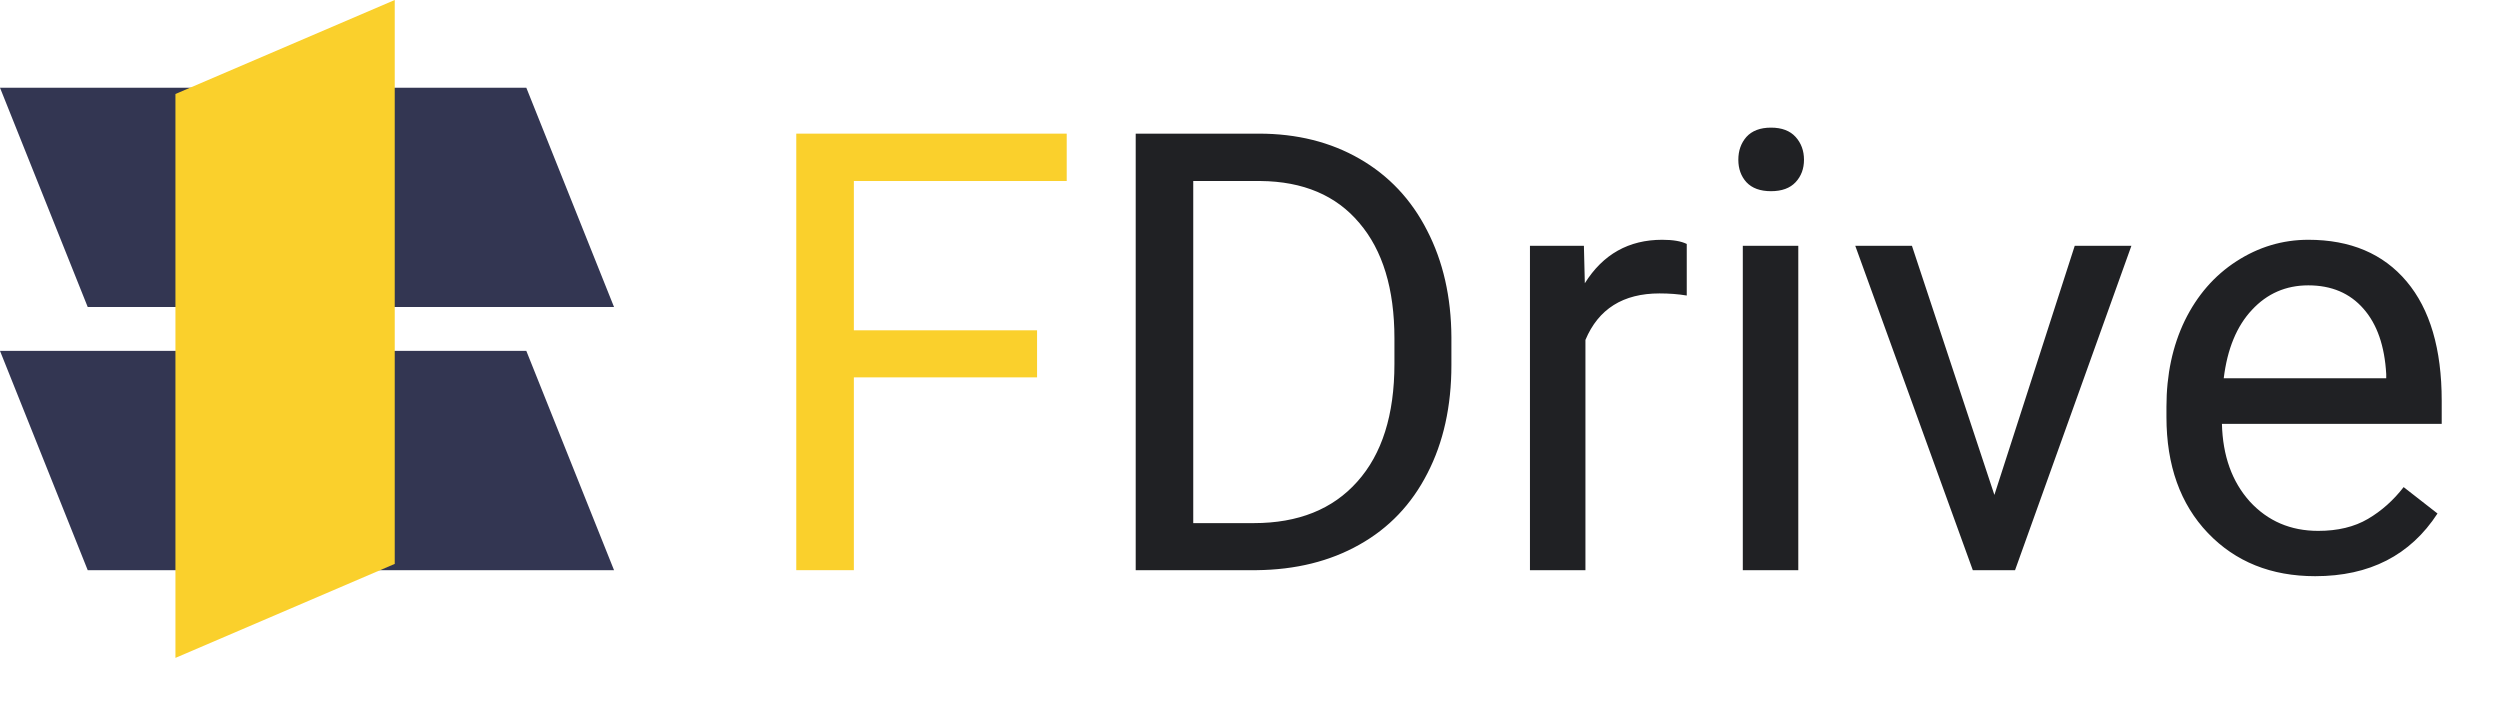 <svg width="57" height="16" viewBox="0 0 57 16" fill="none" xmlns="http://www.w3.org/2000/svg">
<path d="M0 2H12L14 7H2L0 2Z" fill="#333652"/>
<path d="M0 8H12L14 13H2L0 8Z" fill="#333652"/>
<path d="M4 15L4 2.143L9 2.5828e-07L9 12.857L4 15Z" fill="#FAD02C"/>
<path d="M23.645 8.604H19.468V13H18.155V3.047H24.321V4.127H19.468V7.531H23.645V8.604Z" fill="#FAD02C"/>
<path d="M25.894 13V3.047H28.703C29.569 3.047 30.335 3.238 31 3.621C31.665 4.004 32.178 4.548 32.538 5.255C32.903 5.961 33.087 6.772 33.092 7.688V8.324C33.092 9.263 32.91 10.086 32.545 10.792C32.185 11.498 31.668 12.041 30.993 12.419C30.323 12.797 29.542 12.991 28.648 13H25.894ZM27.206 4.127V11.927H28.587C29.599 11.927 30.385 11.612 30.945 10.983C31.51 10.354 31.793 9.459 31.793 8.297V7.716C31.793 6.586 31.526 5.708 30.993 5.084C30.465 4.455 29.713 4.136 28.737 4.127H27.206ZM38.458 6.738C38.267 6.706 38.059 6.69 37.836 6.69C37.007 6.69 36.444 7.044 36.148 7.75V13H34.883V5.604H36.113L36.134 6.458C36.548 5.797 37.136 5.467 37.898 5.467C38.144 5.467 38.33 5.499 38.458 5.562V6.738ZM41.001 13H39.736V5.604H41.001V13ZM39.634 3.642C39.634 3.437 39.695 3.263 39.818 3.122C39.946 2.981 40.133 2.91 40.379 2.91C40.625 2.91 40.812 2.981 40.94 3.122C41.067 3.263 41.131 3.437 41.131 3.642C41.131 3.847 41.067 4.018 40.94 4.154C40.812 4.291 40.625 4.359 40.379 4.359C40.133 4.359 39.946 4.291 39.818 4.154C39.695 4.018 39.634 3.847 39.634 3.642ZM45.472 11.284L47.304 5.604H48.596L45.943 13H44.98L42.3 5.604H43.592L45.472 11.284ZM52.786 13.137C51.783 13.137 50.968 12.809 50.339 12.152C49.71 11.492 49.395 10.61 49.395 9.507V9.274C49.395 8.541 49.535 7.887 49.812 7.312C50.095 6.734 50.487 6.283 50.988 5.959C51.494 5.631 52.041 5.467 52.629 5.467C53.59 5.467 54.338 5.784 54.871 6.417C55.404 7.05 55.671 7.957 55.671 9.138V9.664H50.66C50.678 10.393 50.89 10.983 51.296 11.435C51.706 11.881 52.226 12.104 52.855 12.104C53.301 12.104 53.679 12.013 53.989 11.831C54.299 11.649 54.57 11.407 54.803 11.106L55.575 11.708C54.955 12.661 54.026 13.137 52.786 13.137ZM52.629 6.506C52.118 6.506 51.69 6.693 51.344 7.066C50.997 7.436 50.783 7.955 50.701 8.625H54.406V8.529C54.37 7.887 54.197 7.39 53.887 7.039C53.577 6.684 53.158 6.506 52.629 6.506Z" fill="#202124"/>
</svg>
